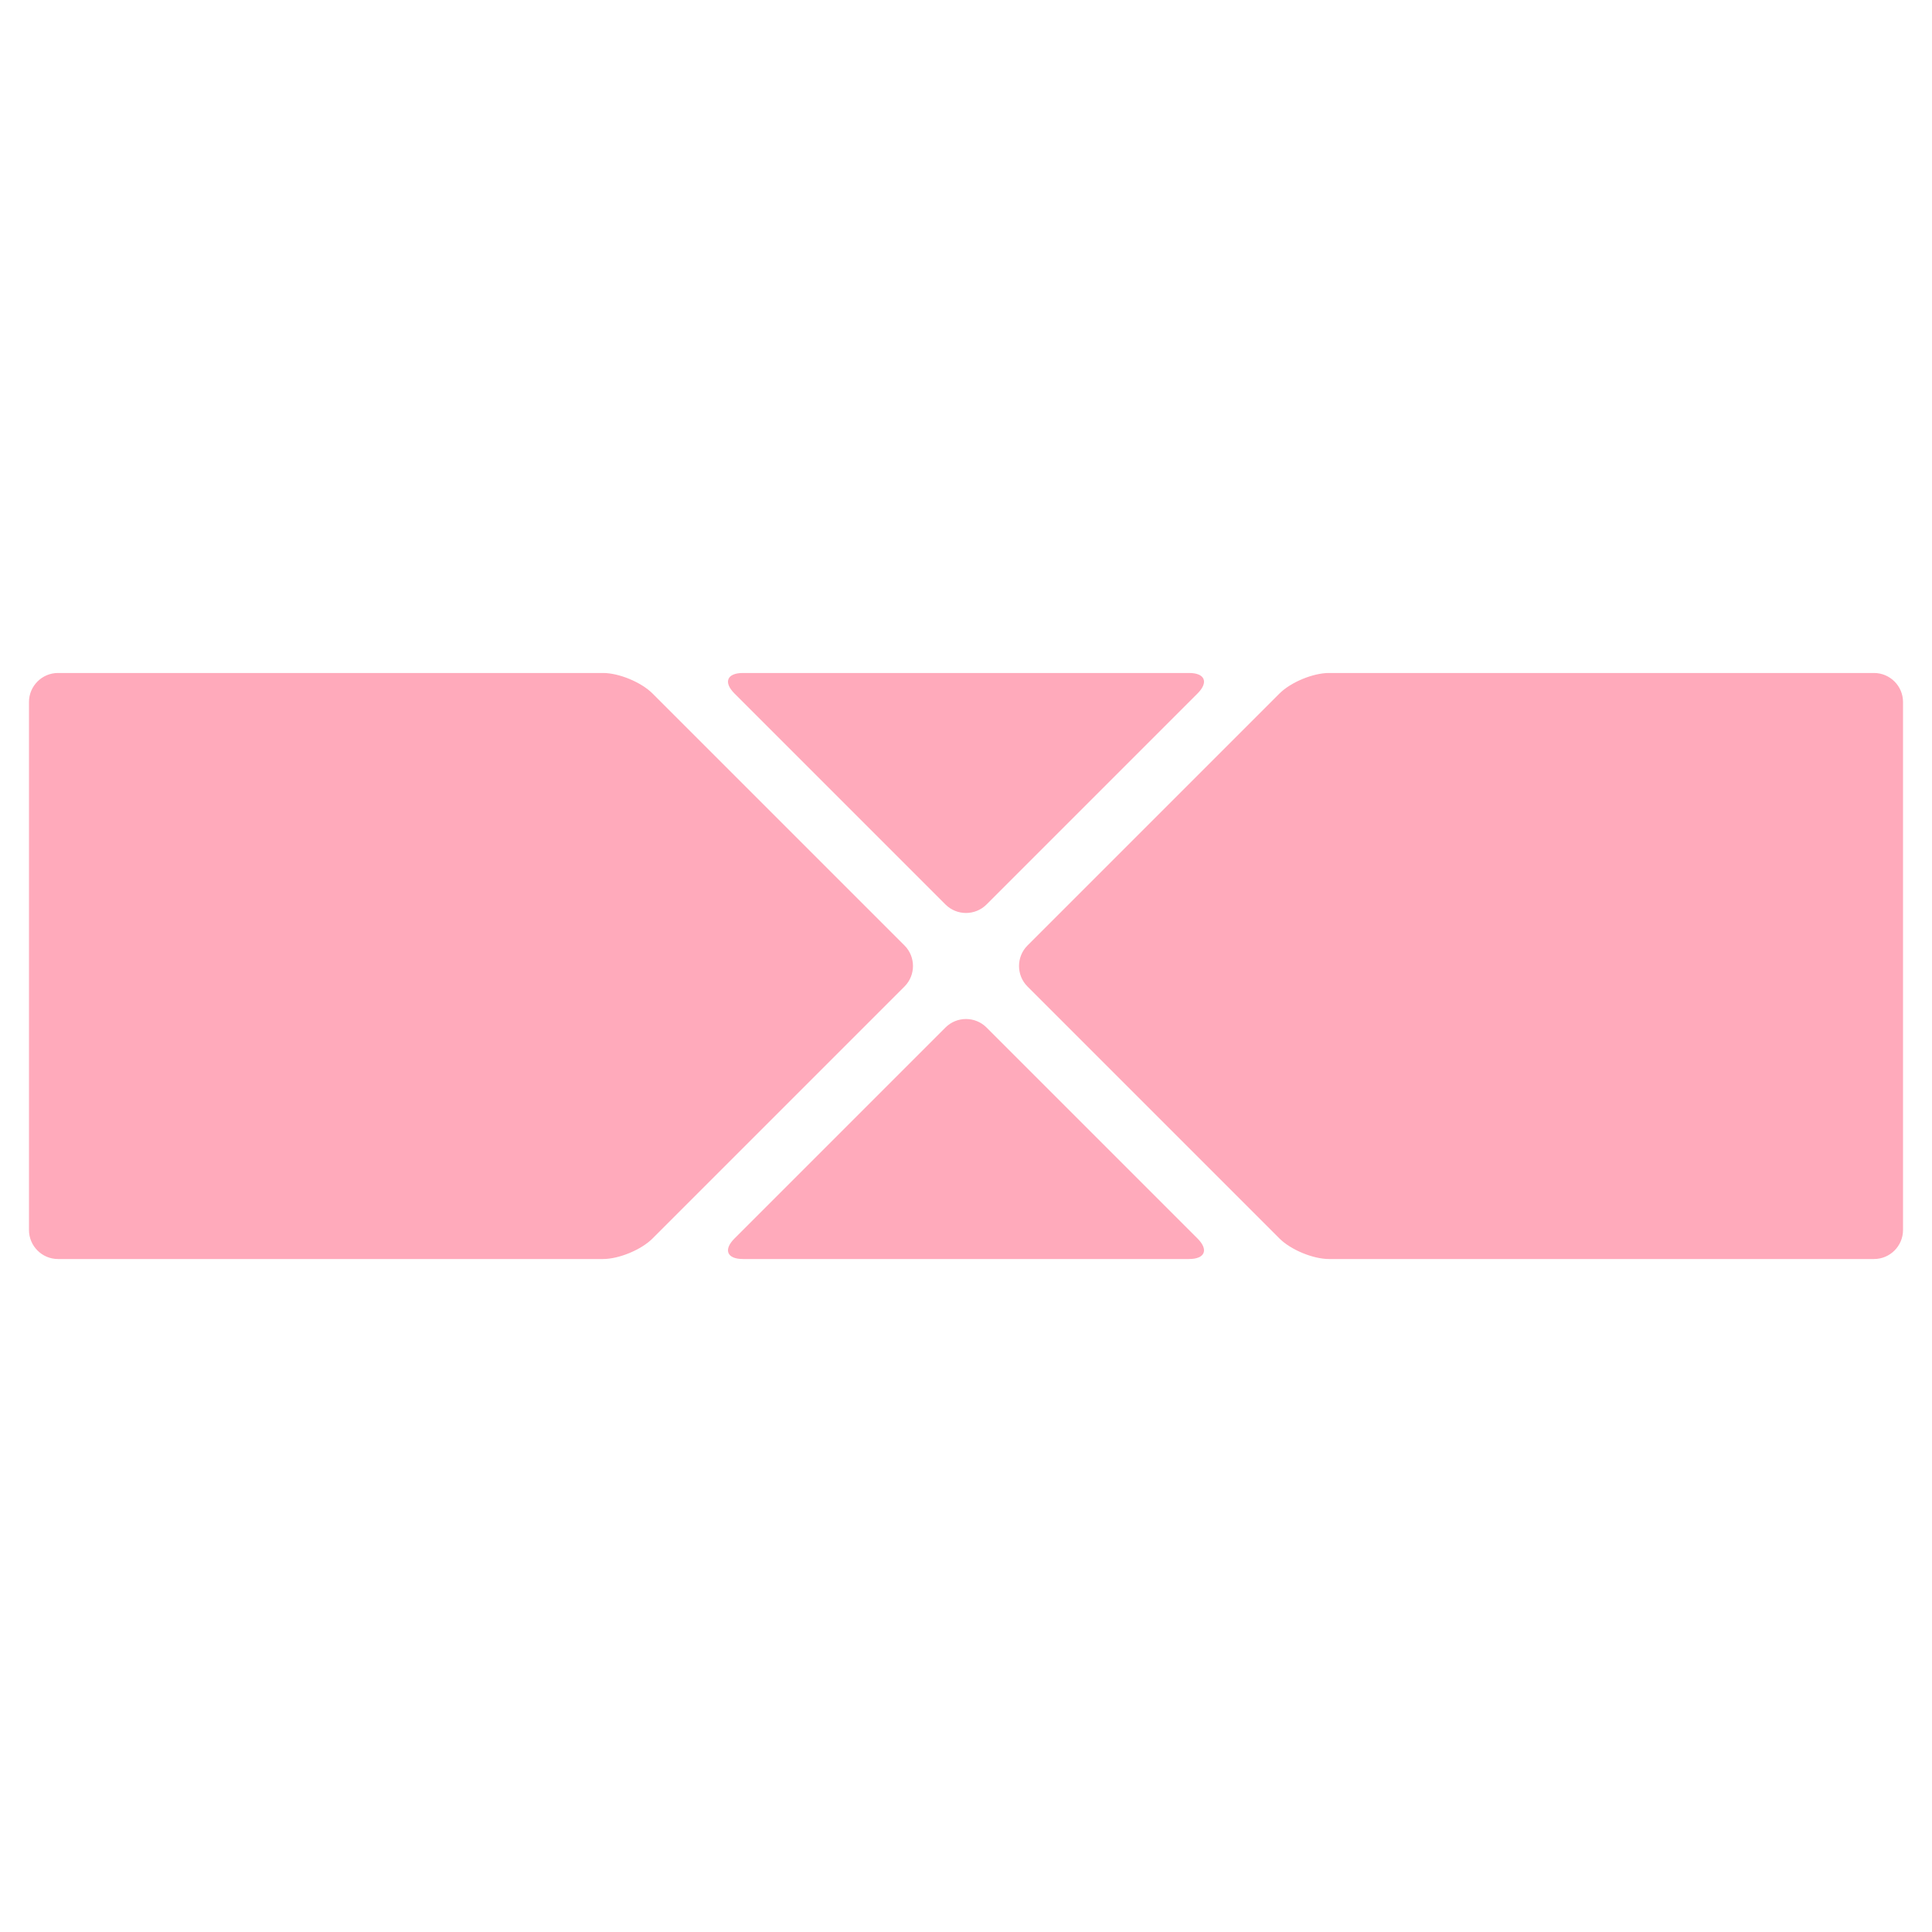 <?xml version="1.0" encoding="utf-8"?>
<!-- Generator: Adobe Illustrator 13.0.0, SVG Export Plug-In . SVG Version: 6.00 Build 14948)  -->
<!DOCTYPE svg PUBLIC "-//W3C//DTD SVG 1.1//EN" "http://www.w3.org/Graphics/SVG/1.1/DTD/svg11.dtd">
<svg version="1.1" id="Layer_1" xmlns="http://www.w3.org/2000/svg" xmlns:xlink="http://www.w3.org/1999/xlink" x="0px" y="0px"
	 width="400px" height="400px" viewBox="0 0 400 400" enable-background="new 0 0 400 400" xml:space="preserve">

	<path fill="#FFAABB" d="M204.242,187.272c-2.333,2.333-6.152,2.333-8.485,0l-43.695-43.695c-2.333-2.333-1.542-4.243,1.757-4.243		h92.364c3.3,0,4.091,1.909,1.757,4.243L204.242,187.272z"/>
	<path fill="#FFAABB" d="M135.092,256.424c-2.333,2.334-6.943,4.243-10.243,4.243H12c-3.3,0-6-2.7-6-6V145.334c0-3.3,2.7-6,6-6		h112.85c3.3,0,7.909,1.909,10.243,4.243l52.18,52.18c2.333,2.333,2.333,6.152,0,8.485L135.092,256.424z"/>
	<path fill="#FFAABB" d="M247.94,256.425c2.333,2.333,1.542,4.242-1.758,4.242h-92.364c-3.3,0-4.091-1.909-1.757-4.243		l43.695-43.696c2.333-2.334,6.152-2.334,8.485-0.001L247.94,256.425z"/>
	<path fill="#FFAABB" d="M394,254.667c0,3.3-2.7,6-6,6H275.153c-3.3,0-7.909-1.909-10.242-4.242l-52.183-52.182		c-2.333-2.333-2.333-6.152,0-8.485l52.182-52.181c2.334-2.333,6.943-4.243,10.243-4.243H388c3.3,0,6,2.7,6,6V254.667z"/>
</svg>
